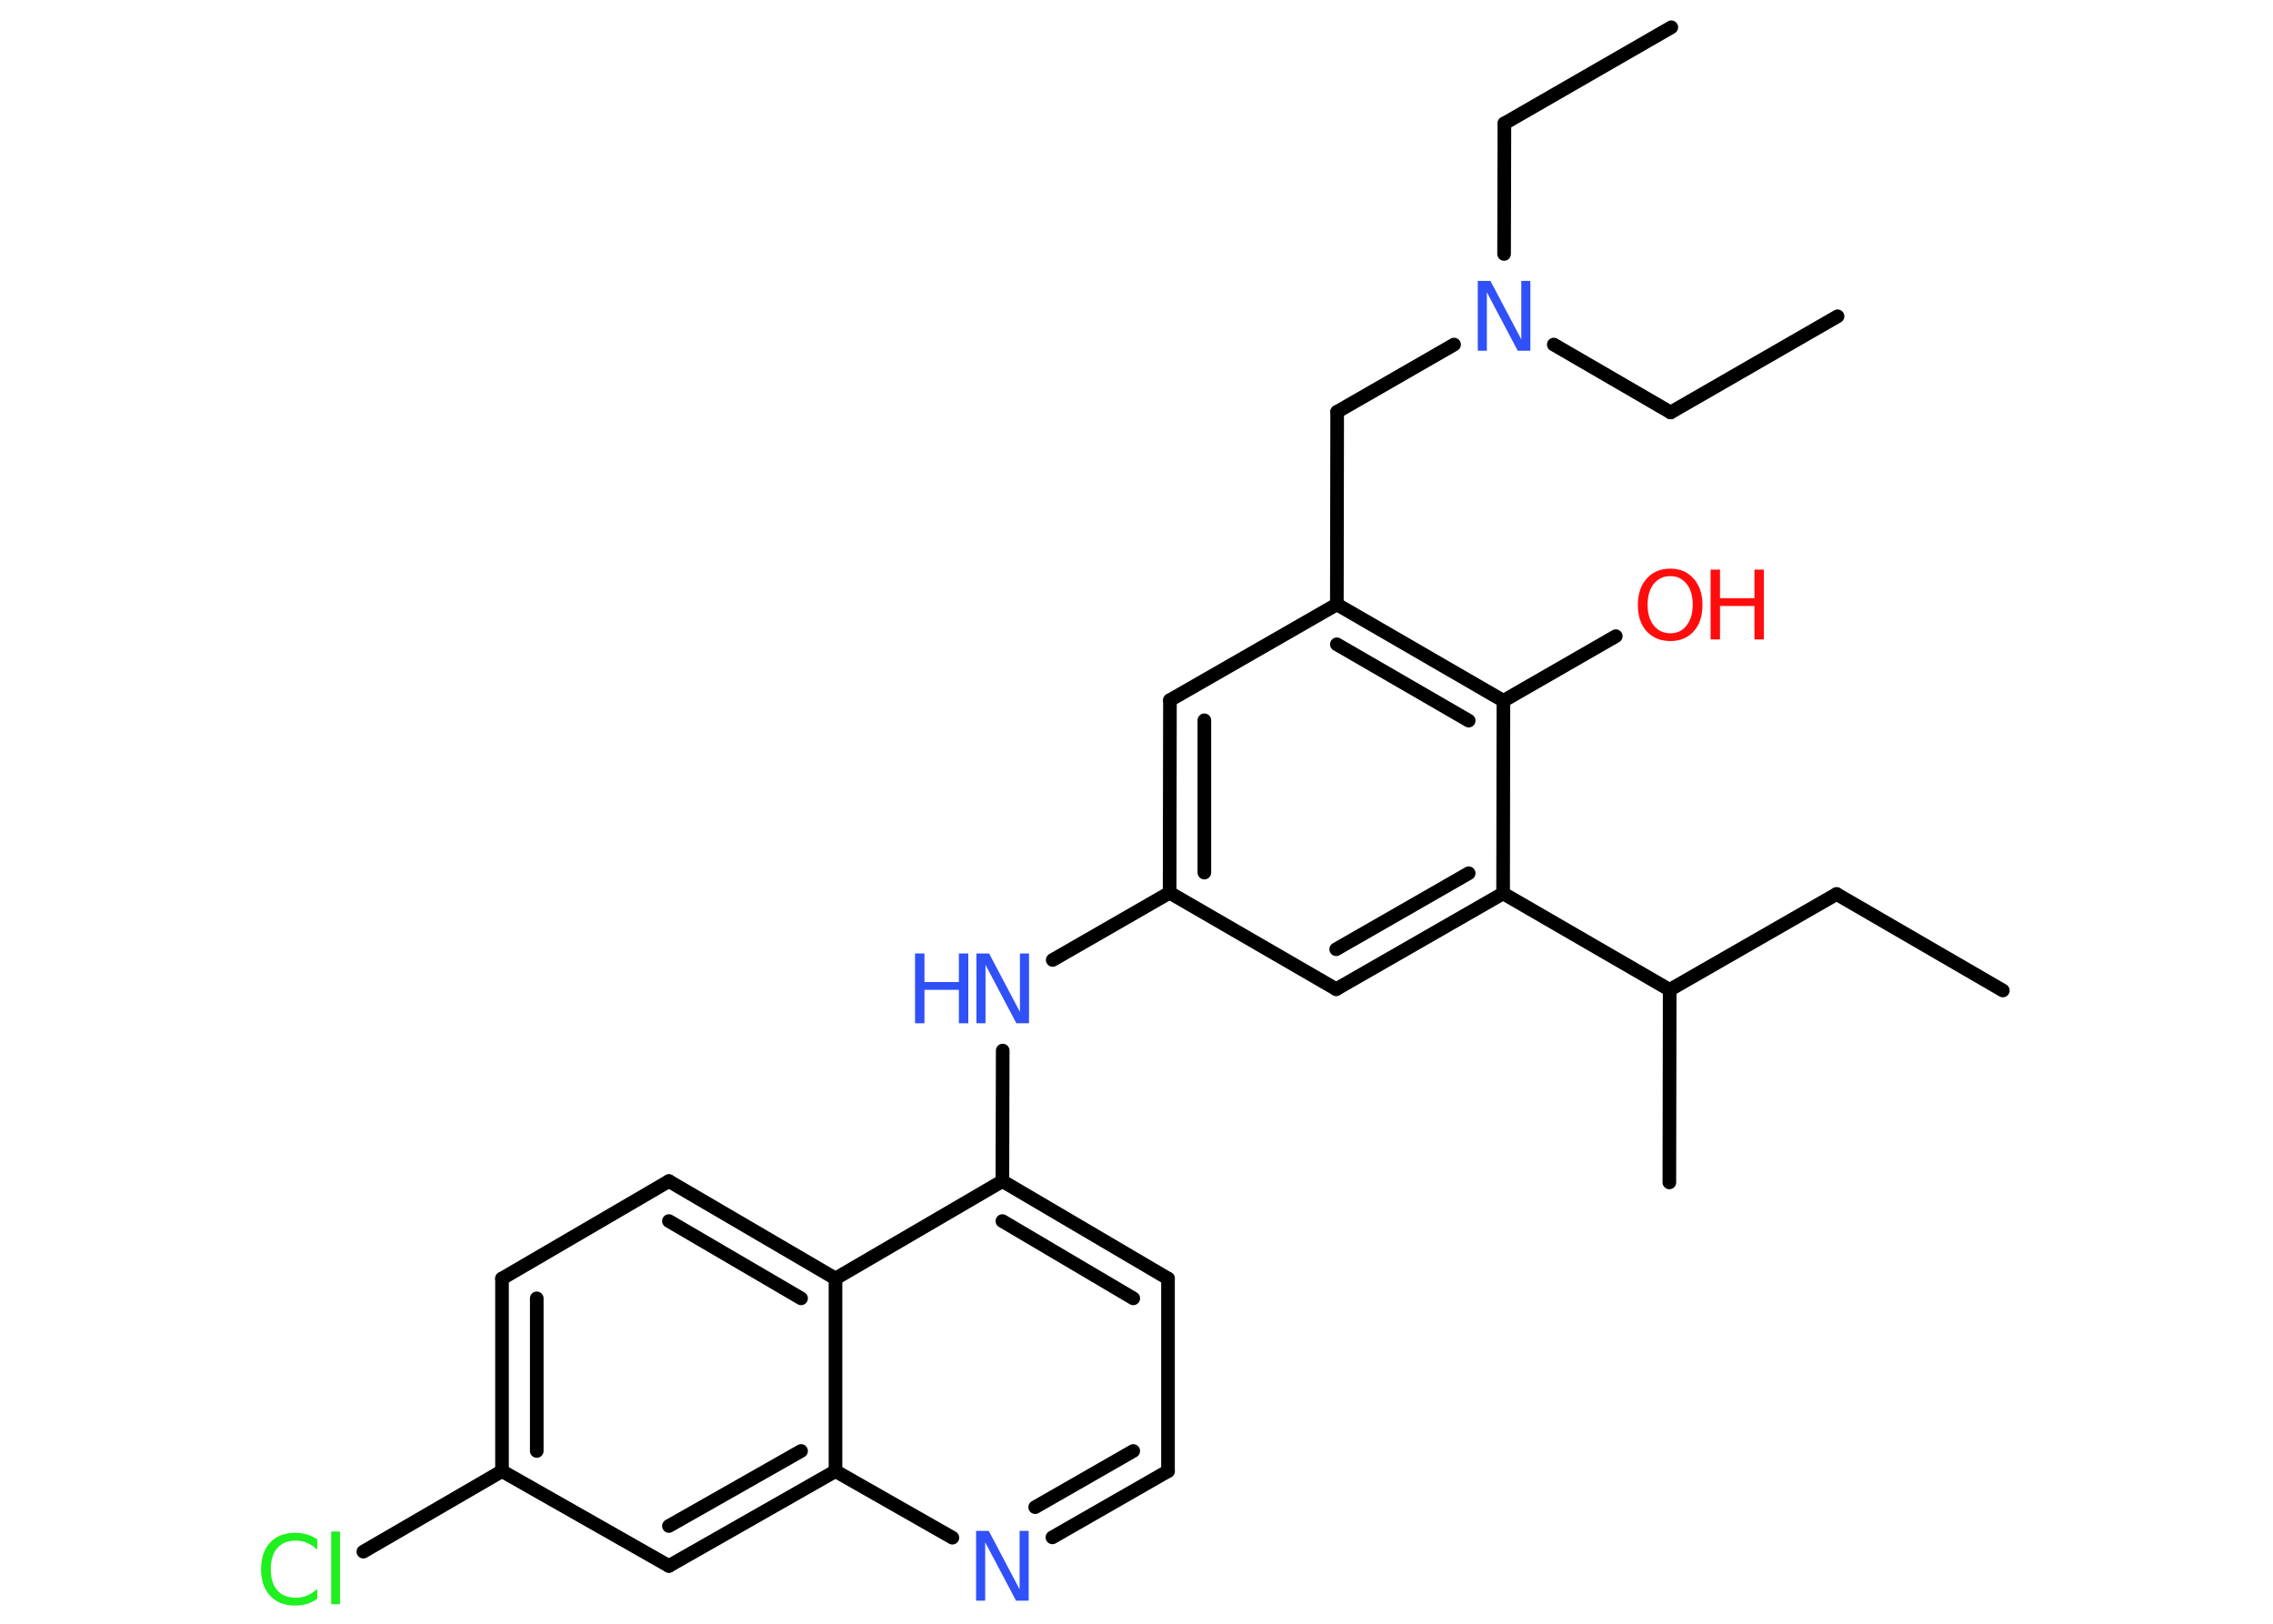 <?xml version='1.0' encoding='UTF-8'?>
<!DOCTYPE svg PUBLIC "-//W3C//DTD SVG 1.1//EN" "http://www.w3.org/Graphics/SVG/1.1/DTD/svg11.dtd">
<svg version='1.2' xmlns='http://www.w3.org/2000/svg' xmlns:xlink='http://www.w3.org/1999/xlink' width='70.0mm' height='50.0mm' viewBox='0 0 70.0 50.0'>
  <desc>Generated by the Chemistry Development Kit (http://github.com/cdk)</desc>
  <g stroke-linecap='round' stroke-linejoin='round' stroke='#000000' stroke-width='.42' fill='#3050F8'>
    <rect x='.0' y='.0' width='70.0' height='50.0' fill='#FFFFFF' stroke='none'/>
    <g id='mol1' class='mol'>
      <line id='mol1bnd1' class='bond' x1='61.68' y1='30.5' x2='56.56' y2='27.53'/>
      <line id='mol1bnd2' class='bond' x1='56.56' y1='27.53' x2='51.42' y2='30.48'/>
      <line id='mol1bnd3' class='bond' x1='51.42' y1='30.48' x2='51.41' y2='36.41'/>
      <line id='mol1bnd4' class='bond' x1='51.42' y1='30.48' x2='46.29' y2='27.51'/>
      <g id='mol1bnd5' class='bond'>
        <line x1='41.15' y1='30.46' x2='46.29' y2='27.51'/>
        <line x1='41.15' y1='29.23' x2='45.23' y2='26.89'/>
      </g>
      <line id='mol1bnd6' class='bond' x1='41.15' y1='30.46' x2='36.02' y2='27.49'/>
      <line id='mol1bnd7' class='bond' x1='36.02' y1='27.49' x2='32.42' y2='29.56'/>
      <line id='mol1bnd8' class='bond' x1='30.88' y1='32.35' x2='30.87' y2='36.37'/>
      <g id='mol1bnd9' class='bond'>
        <line x1='35.97' y1='39.37' x2='30.87' y2='36.37'/>
        <line x1='34.9' y1='39.98' x2='30.87' y2='37.6'/>
      </g>
      <line id='mol1bnd10' class='bond' x1='35.97' y1='39.37' x2='35.97' y2='45.3'/>
      <g id='mol1bnd11' class='bond'>
        <line x1='32.41' y1='47.34' x2='35.97' y2='45.3'/>
        <line x1='31.88' y1='46.41' x2='34.9' y2='44.68'/>
      </g>
      <line id='mol1bnd12' class='bond' x1='29.33' y1='47.35' x2='25.73' y2='45.3'/>
      <g id='mol1bnd13' class='bond'>
        <line x1='20.6' y1='48.22' x2='25.73' y2='45.3'/>
        <line x1='20.6' y1='46.99' x2='24.67' y2='44.68'/>
      </g>
      <line id='mol1bnd14' class='bond' x1='20.6' y1='48.22' x2='15.46' y2='45.3'/>
      <line id='mol1bnd15' class='bond' x1='15.46' y1='45.3' x2='11.19' y2='47.78'/>
      <g id='mol1bnd16' class='bond'>
        <line x1='15.46' y1='39.37' x2='15.46' y2='45.3'/>
        <line x1='16.53' y1='39.98' x2='16.53' y2='44.68'/>
      </g>
      <line id='mol1bnd17' class='bond' x1='15.46' y1='39.37' x2='20.6' y2='36.37'/>
      <g id='mol1bnd18' class='bond'>
        <line x1='25.73' y1='39.37' x2='20.6' y2='36.37'/>
        <line x1='24.67' y1='39.98' x2='20.6' y2='37.6'/>
      </g>
      <line id='mol1bnd19' class='bond' x1='30.87' y1='36.37' x2='25.73' y2='39.37'/>
      <line id='mol1bnd20' class='bond' x1='25.73' y1='45.3' x2='25.73' y2='39.37'/>
      <g id='mol1bnd21' class='bond'>
        <line x1='36.03' y1='21.56' x2='36.02' y2='27.49'/>
        <line x1='37.09' y1='22.18' x2='37.09' y2='26.87'/>
      </g>
      <line id='mol1bnd22' class='bond' x1='36.03' y1='21.56' x2='41.17' y2='18.61'/>
      <line id='mol1bnd23' class='bond' x1='41.17' y1='18.61' x2='41.18' y2='12.68'/>
      <line id='mol1bnd24' class='bond' x1='41.18' y1='12.68' x2='44.78' y2='10.61'/>
      <line id='mol1bnd25' class='bond' x1='46.32' y1='7.82' x2='46.33' y2='3.8'/>
      <line id='mol1bnd26' class='bond' x1='46.33' y1='3.8' x2='51.47' y2='.84'/>
      <line id='mol1bnd27' class='bond' x1='47.85' y1='10.61' x2='51.45' y2='12.7'/>
      <line id='mol1bnd28' class='bond' x1='51.45' y1='12.7' x2='56.59' y2='9.74'/>
      <g id='mol1bnd29' class='bond'>
        <line x1='46.3' y1='21.58' x2='41.17' y2='18.61'/>
        <line x1='45.23' y1='22.19' x2='41.17' y2='19.84'/>
      </g>
      <line id='mol1bnd30' class='bond' x1='46.29' y1='27.51' x2='46.3' y2='21.58'/>
      <line id='mol1bnd31' class='bond' x1='46.3' y1='21.58' x2='49.76' y2='19.59'/>
      <g id='mol1atm8' class='atom'>
        <path d='M30.07 29.36h.39l.95 1.8v-1.8h.28v2.15h-.39l-.95 -1.8v1.8h-.28v-2.15z' stroke='none'/>
        <path d='M28.18 29.36h.29v.88h1.06v-.88h.29v2.15h-.29v-1.03h-1.06v1.03h-.29v-2.15z' stroke='none'/>
      </g>
      <path id='mol1atm12' class='atom' d='M30.06 47.14h.39l.95 1.8v-1.8h.28v2.15h-.39l-.95 -1.8v1.8h-.28v-2.15z' stroke='none'/>
      <path id='mol1atm16' class='atom' d='M9.77 47.41v.31q-.15 -.14 -.31 -.21q-.16 -.07 -.35 -.07q-.37 .0 -.57 .23q-.2 .23 -.2 .65q.0 .43 .2 .65q.2 .23 .57 .23q.19 .0 .35 -.07q.16 -.07 .31 -.2v.3q-.15 .11 -.32 .16q-.17 .05 -.36 .05q-.49 .0 -.77 -.3q-.28 -.3 -.28 -.82q.0 -.52 .28 -.82q.28 -.3 .77 -.3q.19 .0 .36 .05q.17 .05 .32 .15zM10.2 47.16h.27v2.24h-.27v-2.24z' stroke='none' fill='#1FF01F'/>
      <path id='mol1atm23' class='atom' d='M45.51 8.65h.39l.95 1.8v-1.8h.28v2.15h-.39l-.95 -1.8v1.8h-.28v-2.15z' stroke='none'/>
      <g id='mol1atm29' class='atom'>
        <path d='M51.44 17.74q-.32 .0 -.51 .24q-.19 .24 -.19 .64q.0 .41 .19 .64q.19 .24 .51 .24q.32 .0 .5 -.24q.19 -.24 .19 -.64q.0 -.41 -.19 -.64q-.19 -.24 -.5 -.24zM51.44 17.51q.45 .0 .72 .31q.27 .31 .27 .81q.0 .51 -.27 .81q-.27 .3 -.72 .3q-.45 .0 -.73 -.3q-.27 -.3 -.27 -.81q.0 -.51 .27 -.81q.27 -.31 .73 -.31z' stroke='none' fill='#FF0D0D'/>
        <path d='M52.68 17.54h.29v.88h1.06v-.88h.29v2.15h-.29v-1.03h-1.06v1.03h-.29v-2.15z' stroke='none' fill='#FF0D0D'/>
      </g>
    </g>
  </g>
</svg>
